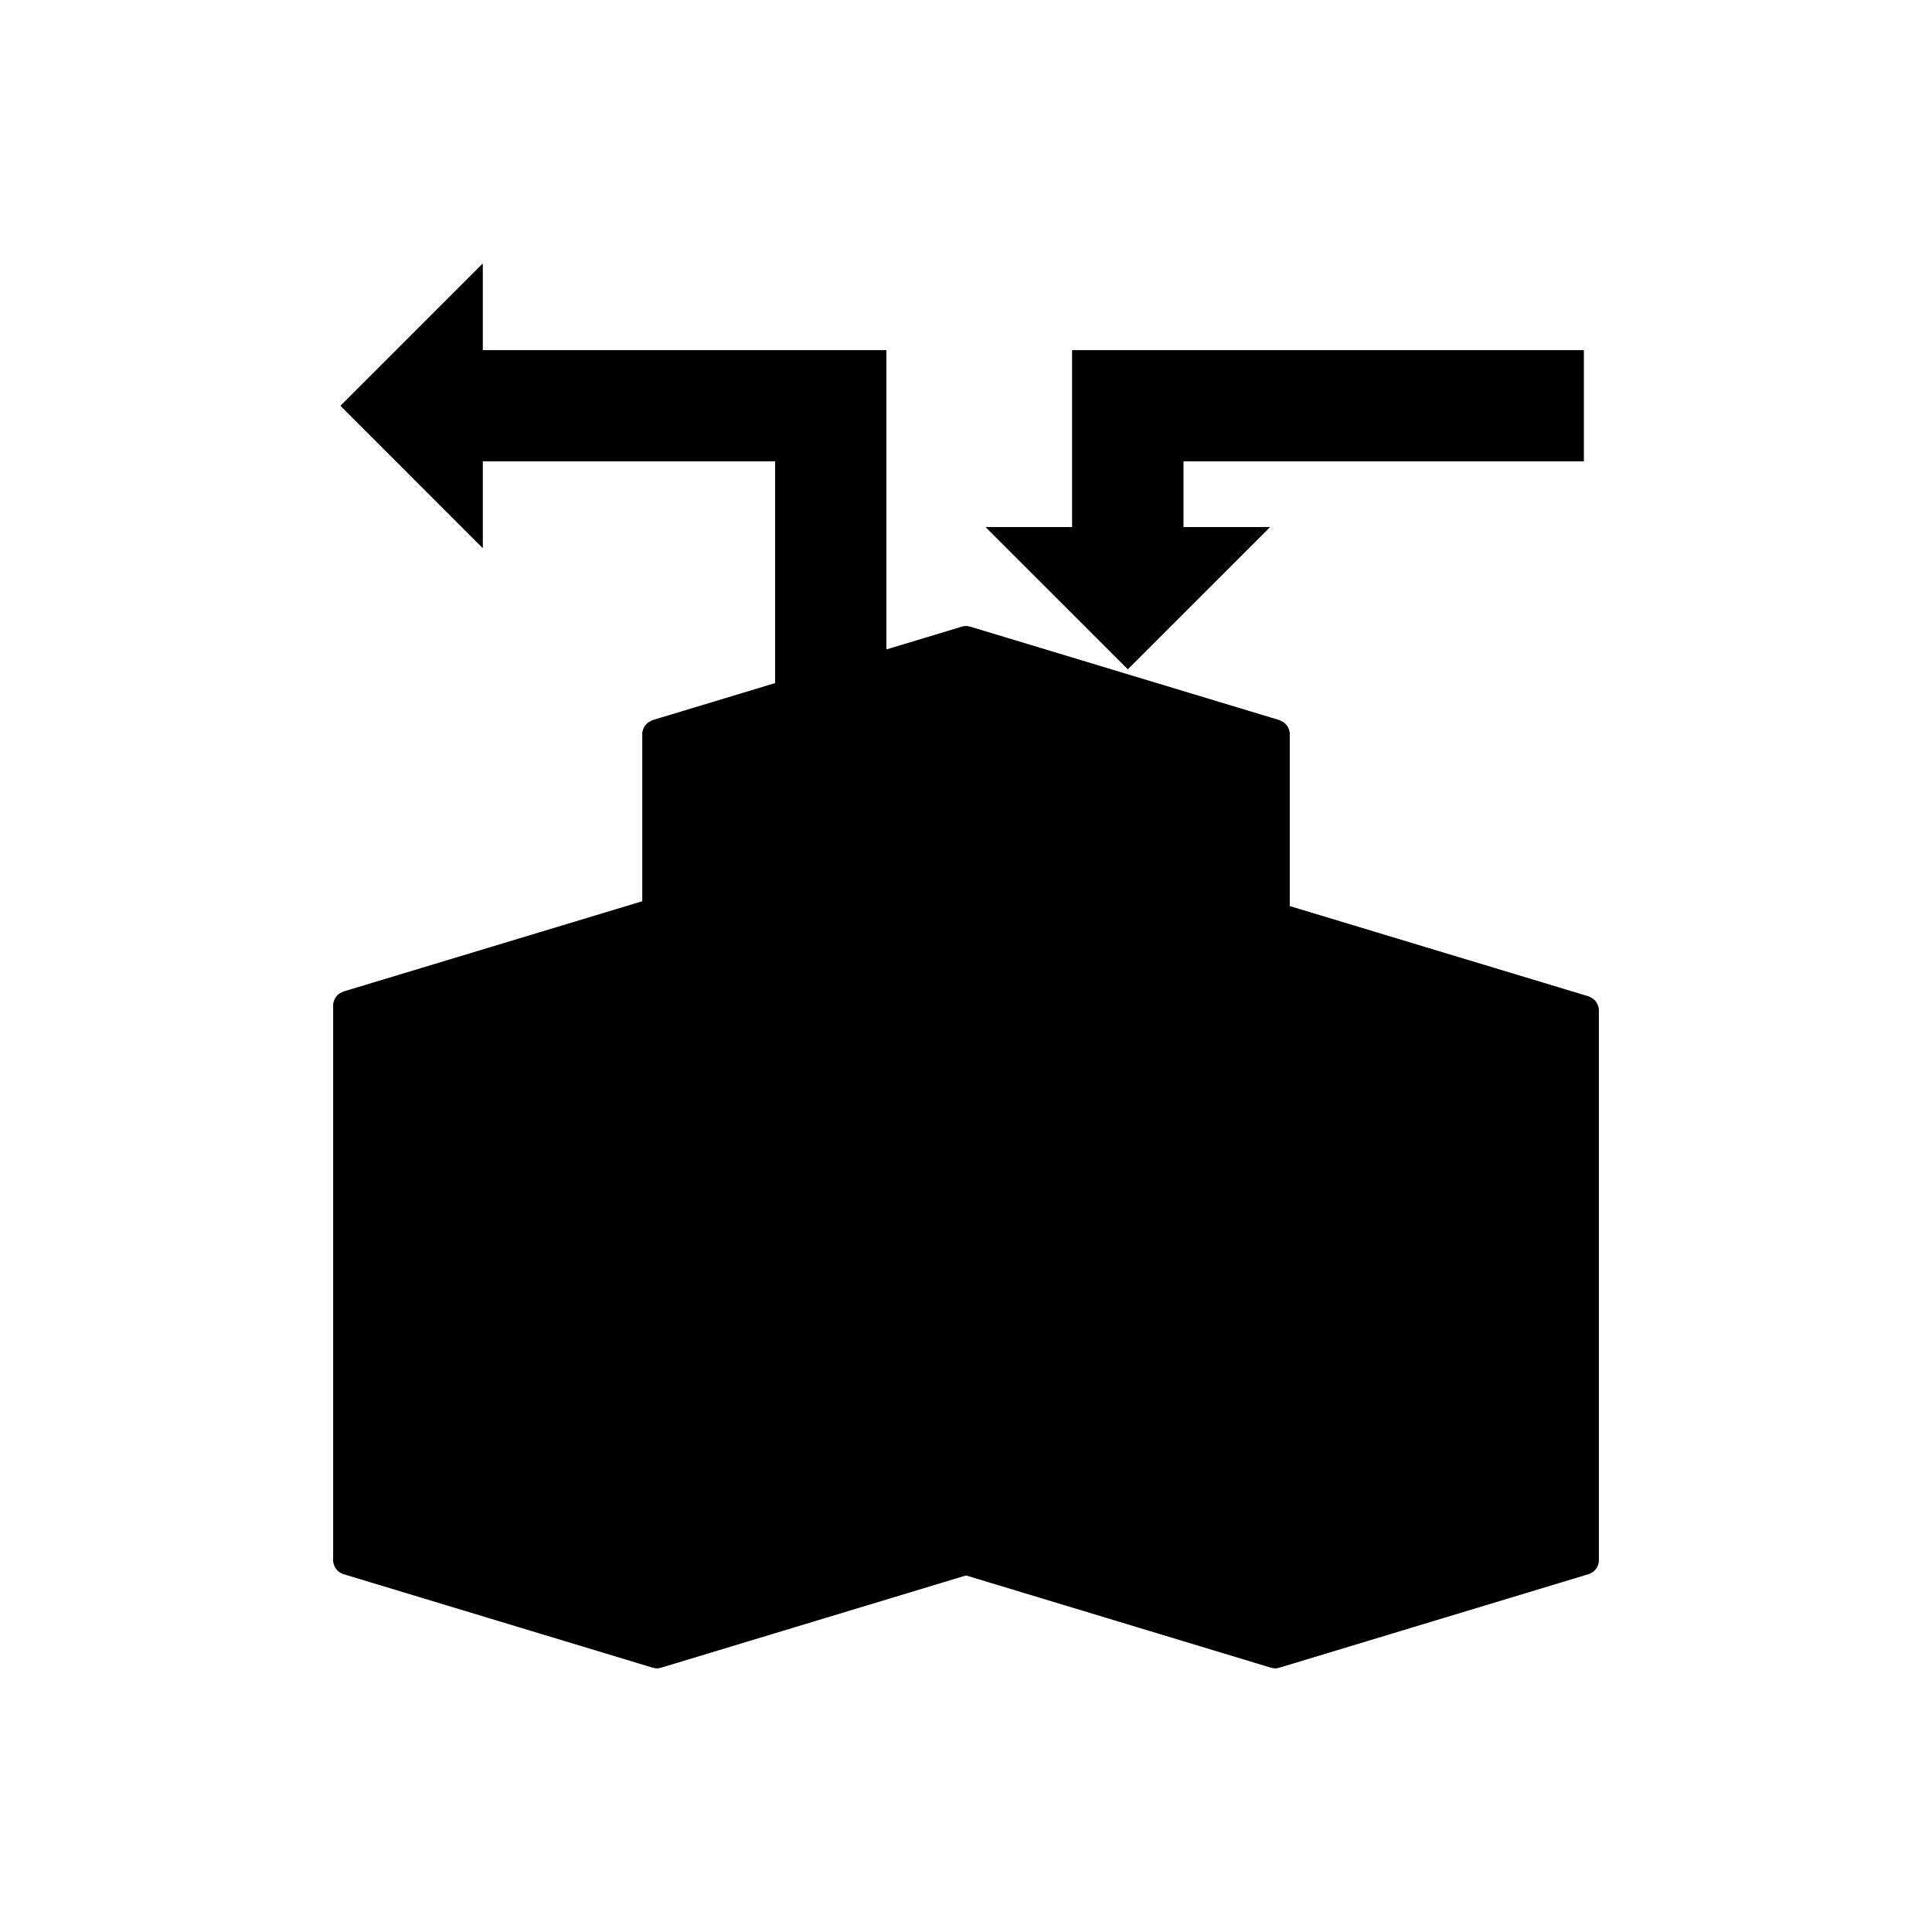 <!--Scalable Vector Graphic-->
<svg id="symbol-000205" data-svg-name="File control management" data-svg-color="3" version="1.1" xmlns="http://www.w3.org/2000/svg" x="0px" y="0px" width="400px" height="400px" viewBox="0 0 400 400">
  <g>
    <path class="st0" d="M329.79,206.79c-0.06-0.05-0.14-0.08-0.21-0.12c-0.25-0.17-0.52-0.31-0.82-0.4L267,187.61v-35.6
      c0-0.95-0.45-1.84-1.21-2.41c-0.07-0.05-0.14-0.08-0.21-0.12c-0.25-0.17-0.52-0.31-0.82-0.4l-63.89-19.31
      c-0.57-0.17-1.17-0.17-1.74,0l-15.64,4.73V95.52v-23h-23H99.92V54.61L70.51,84.02l29.42,29.42V95.52h60.57v45.93l-25.25,7.63
      c-0.3,0.09-0.57,0.23-0.82,0.4c-0.07,0.04-0.14,0.07-0.21,0.12c-0.76,0.57-1.21,1.46-1.21,2.41v34.6l-61.76,18.66
      c-0.3,0.09-0.57,0.23-0.82,0.39c-0.07,0.04-0.15,0.07-0.21,0.12c-0.76,0.57-1.21,1.46-1.21,2.41v39v36.83v39
      c0,1.32,0.87,2.49,2.13,2.87l64,19.36c0.08,0.02,0.16,0.04,0.24,0.05c0.06,0.01,0.11,0.03,0.17,0.04c0.15,0.02,0.3,0.04,0.46,0.04
      s0.31-0.01,0.46-0.04c0.06-0.01,0.11-0.03,0.17-0.04c0.08-0.02,0.16-0.03,0.24-0.05l63.13-19.1l63.13,19.1
      c0.08,0.02,0.16,0.04,0.24,0.05c0.06,0.01,0.11,0.03,0.17,0.04c0.15,0.02,0.3,0.04,0.46,0.04s0.31-0.01,0.46-0.04
      c0.06-0.01,0.11-0.03,0.17-0.04c0.08-0.02,0.16-0.03,0.24-0.05l64-19.36c1.27-0.38,2.13-1.55,2.13-2.87v-38V247.2v-38
      C331,208.25,330.55,207.36,329.79,206.79z"/>
    <polygon class="st0" points="262.92,109.13 245,109.13 245,95.52 327.89,95.52 327.89,72.52 245,72.52 222,72.52 222,95.52 
      222,109.13 204.08,109.13 233.5,138.54 "/>
    <polygon points="200,132.65 136.11,151.95 136,188.84 72.11,208.15 72,323.03 136.05,342.39 136,266.45 200.13,247.2 200,171.37 
      263.89,151.95 "/>
    <polygon class="st1" points="264,152.01 200,171.37 200.13,247.2 136,266.56 136,342.39 200.02,323.04 263.98,342.39 327.95,323.04 
      327.84,209.22 263.98,189.93 "/>
    <path class="st2" d="M329.79,206.79c-0.06-0.05-0.14-0.08-0.21-0.12c-0.25-0.17-0.52-0.31-0.82-0.4L267,187.61v-35.6
      c0-0.95-0.45-1.84-1.21-2.41c-0.07-0.05-0.14-0.08-0.21-0.12c-0.25-0.17-0.52-0.31-0.82-0.4l-63.89-19.31
      c-0.57-0.17-1.17-0.17-1.74,0l-63.89,19.31c-0.3,0.09-0.57,0.23-0.82,0.4c-0.07,0.04-0.14,0.07-0.21,0.12
      c-0.76,0.57-1.21,1.46-1.21,2.41v34.6l-61.76,18.66c-0.3,0.09-0.57,0.23-0.82,0.39c-0.07,0.04-0.15,0.07-0.21,0.12
      c-0.76,0.57-1.21,1.46-1.21,2.41v39v36.83v39c0,1.32,0.87,2.49,2.13,2.87l64,19.36c0.08,0.02,0.16,0.04,0.24,0.05
      c0.06,0.01,0.11,0.03,0.17,0.04c0.15,0.02,0.3,0.04,0.46,0.04s0.31-0.01,0.46-0.04c0.06-0.01,0.11-0.03,0.17-0.04
      c0.08-0.02,0.16-0.03,0.24-0.05l63.13-19.1l63.13,19.1c0.08,0.02,0.16,0.04,0.24,0.05c0.06,0.01,0.11,0.03,0.17,0.04
      c0.15,0.02,0.3,0.04,0.46,0.04s0.31-0.01,0.46-0.04c0.06-0.01,0.11-0.03,0.17-0.04c0.08-0.02,0.16-0.03,0.24-0.05l64-19.36
      c1.27-0.38,2.13-1.55,2.13-2.87v-38V247.2v-38C331,208.25,330.55,207.36,329.79,206.79z M139,223.41v-30.53v-6.27v-30.56l58,17.55
      v30.54v1.84v3.23v2.95v0.09v30.9l-51.09-15.44l-0.18-0.05l-6.73-2.03v-2.09V223.41z M325,243.14l-49.44-14.94L325,213.24V243.14z
       M136,230.97l3,0.91l50.49,15.27L139,262.41l-3,0.91l-3-0.91l-50.52-15.27L133,231.88L136,230.97z M261,231.88l1.99-0.6l0.15,0.04
      c0.28,0.08,0.58,0.13,0.87,0.13s0.58-0.04,0.87-0.13l0.15-0.04l1.99,0.6l50.52,15.27L267,262.41l-3,0.91l-3-0.91l-50.49-15.26
      L261,231.88z M261,187.61v6.27v30.53v0.11v1.09l-8.39,2.53l-0.18,0.05L203,243.14v-29.9v-0.09v-4.95v-1.23v-1.84V173.6l58-17.55
      V187.61z M75,243.14v-30.9l51.09,15.46L75,243.14z M317.52,209.15L267,224.41v-30.53L317.52,209.15z M200,135.78l53.52,16.17
      L200,168.13l-53.52-16.17L200,135.78z M133,192.88v30.53l-50.52-15.27L133,192.88z M75,288.07v-6.27v-30.56l58,17.55v30.56v4.04
      v2.23v32.73l-58-17.55V288.07z M139,305.62v-2.23v-4.04v-30.56l58-17.55v30.56v3.23v3.04v32.73l-58,17.55V305.62z M203,289.07v-5.04
      v-1.23v-31.56l58,17.55v31.56v4.04v2.23v31.73l-58-17.55V289.07z M325,320.81l-58,17.55v-31.73v-2.23v-4.04v-31.56l58-17.55v31.56
      v6.27V320.81z"/>
    <polygon points="327.89,95.52 327.89,72.52 245,72.52 222,72.52 222,95.52 222,109.13 204.08,109.13 233.5,138.54 262.92,109.13 
      245,109.13 245,95.52 "/>
    <polygon points="99.92,72.52 99.92,54.61 70.51,84.02 99.92,113.44 99.92,95.52 160.5,95.52 160.5,151.52 183.5,151.52 183.5,72.52 
      "/>
  </g>
</svg>
